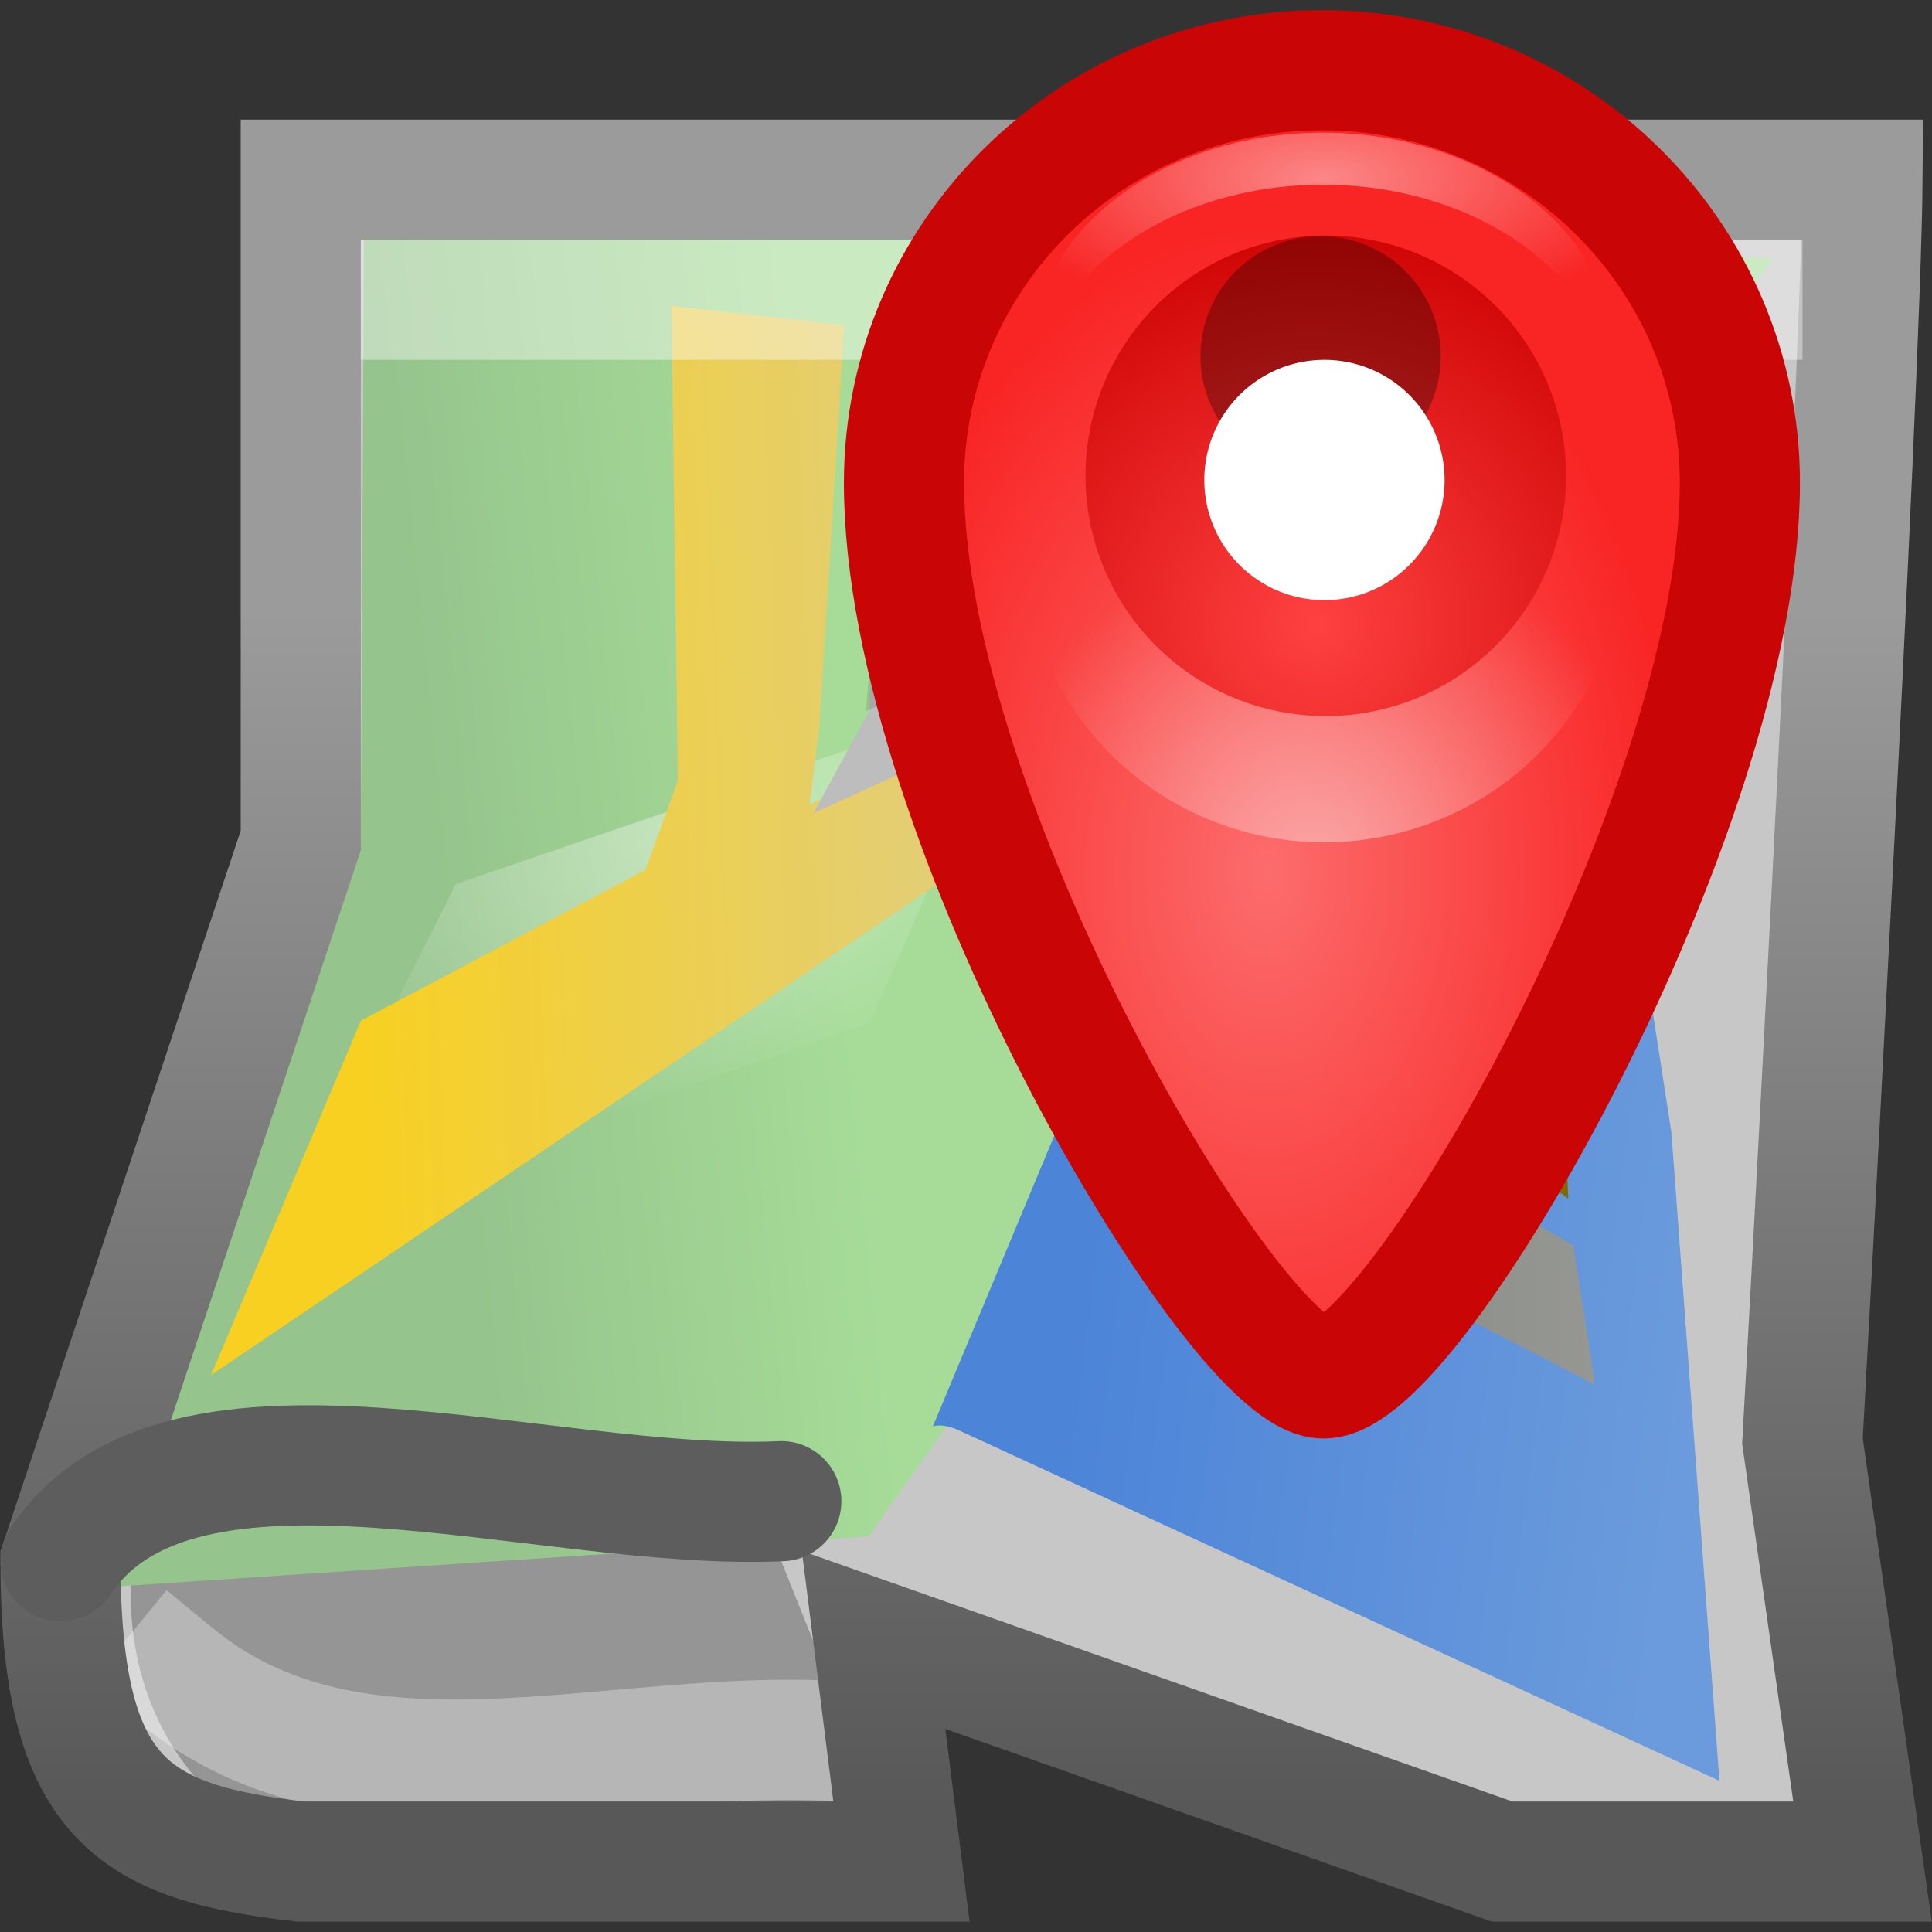 <?xml version="1.0" encoding="UTF-8" standalone="no"?>
<svg
   xmlns:dc="http://purl.org/dc/elements/1.1/"
   xmlns:cc="http://creativecommons.org/ns#"
   xmlns:rdf="http://www.w3.org/1999/02/22-rdf-syntax-ns#"
   xmlns:svg="http://www.w3.org/2000/svg"
   xmlns="http://www.w3.org/2000/svg"
   xmlns:xlink="http://www.w3.org/1999/xlink"
   xmlns:sodipodi="http://sodipodi.sourceforge.net/DTD/sodipodi-0.dtd"
   xmlns:inkscape="http://www.inkscape.org/namespaces/inkscape"
   width="22"
   height="22"
   id="svg4215"
   version="1.1"
   inkscape:version="0.91 r13725"
   sodipodi:docname="library-places.svg">
  <rect width="100%" height="100%" fill="#333333" stroke="none"/>
  <sodipodi:namedview
     pagecolor="#ffffff"
     bordercolor="#666666"
     borderopacity="1"
     objecttolerance="10"
     gridtolerance="10"
     guidetolerance="10"
     inkscape:pageopacity="0"
     inkscape:pageshadow="2"
     inkscape:window-width="2560"
     inkscape:window-height="1375"
     id="namedview108"
     showgrid="false"
     inkscape:zoom="14.75"
     inkscape:cx="-1.8983051"
     inkscape:cy="8"
     inkscape:window-x="0"
     inkscape:window-y="36"
     inkscape:window-maximized="1"
     inkscape:current-layer="svg4215" />
  <defs
     id="defs4217">
    <linearGradient
       id="linearGradient19627">
      <stop
         style="stop-color:#585858;stop-opacity:1;"
         offset="0"
         id="stop19629" />
      <stop
         style="stop-color:#9b9b9b;stop-opacity:1;"
         offset="1"
         id="stop19631" />
    </linearGradient>
    <linearGradient
       id="linearGradient15009-5-8">
      <stop
         style="stop-color:#383e34;stop-opacity:1"
         offset="0"
         id="stop15011-5-3" />
      <stop
         style="stop-color:#84917c;stop-opacity:1"
         offset="1"
         id="stop15013-7-58" />
    </linearGradient>
    <linearGradient
       id="linearGradient15009-2">
      <stop
         style="stop-color:#303030;stop-opacity:1;"
         offset="0"
         id="stop15011-8" />
      <stop
         style="stop-color:#959595;stop-opacity:1;"
         offset="1"
         id="stop15013-2" />
    </linearGradient>
    <linearGradient
       id="linearGradient60943">
      <stop
         id="stop60945"
         offset="0"
         style="stop-color:#95c48c;stop-opacity:1;" />
      <stop
         id="stop60947"
         offset="1"
         style="stop-color:#a6dc98;stop-opacity:1;" />
    </linearGradient>
    <linearGradient
       id="linearGradient60637">
      <stop
         id="stop60639"
         offset="0"
         style="stop-color:#4c84d8;stop-opacity:1;" />
      <stop
         id="stop60641"
         offset="1"
         style="stop-color:#6b9bdc;stop-opacity:1;" />
    </linearGradient>
    <radialGradient
       xlink:href="#linearGradient14755-8"
       id="radialGradient60893"
       gradientUnits="userSpaceOnUse"
       gradientTransform="matrix(1,0,0,0.578,0,82.135)"
       cx="149.375"
       cy="194.625"
       fx="149.375"
       fy="194.625"
       r="13.625" />
    <linearGradient
       id="linearGradient14755-8">
      <stop
         style="stop-color:#000000;stop-opacity:1;"
         offset="0"
         id="stop14757-1" />
      <stop
         style="stop-color:#000000;stop-opacity:0;"
         offset="1"
         id="stop14759-3" />
    </linearGradient>
    <linearGradient
       id="linearGradient14991-1">
      <stop
         style="stop-color:#ffffff;stop-opacity:1;"
         offset="0"
         id="stop14993-0" />
      <stop
         style="stop-color:#ffffff;stop-opacity:0;"
         offset="1"
         id="stop14995-0" />
    </linearGradient>
    <linearGradient
       xlink:href="#linearGradient20627-8-0"
       id="linearGradient60901"
       gradientUnits="userSpaceOnUse"
       gradientTransform="translate(507.938,53.737)"
       x1="49.75"
       y1="218.75"
       x2="98.594"
       y2="217" />
    <linearGradient
       id="linearGradient20627-8-0">
      <stop
         style="stop-color:#f8d022;stop-opacity:1;"
         offset="0"
         id="stop22486-6-5" />
      <stop
         id="stop20631-9-6"
         offset="1"
         style="stop-color:#e3ce74;stop-opacity:1;" />
    </linearGradient>
    <linearGradient
       xlink:href="#linearGradient20104-9-1-6"
       id="linearGradient60903"
       gradientUnits="userSpaceOnUse"
       gradientTransform="translate(507.938,53.737)"
       x1="126.746"
       y1="210.797"
       x2="149.73"
       y2="150.209" />
    <linearGradient
       id="linearGradient20104-9-1-6">
      <stop
         style="stop-color:#826a00;stop-opacity:1;"
         offset="0"
         id="stop20106-9-6-9" />
      <stop
         style="stop-color:#d9b100;stop-opacity:1"
         offset="1"
         id="stop20108-6-6-9" />
    </linearGradient>
    <linearGradient
       xlink:href="#linearGradient20114-7-2-5-2-9"
       id="linearGradient60905"
       gradientUnits="userSpaceOnUse"
       gradientTransform="translate(507.938,68.737)"
       x1="113.815"
       y1="157.299"
       x2="175.08"
       y2="155.549" />
    <linearGradient
       id="linearGradient20114-7-2-5-2-9">
      <stop
         style="stop-color:#888a85;stop-opacity:1;"
         offset="0"
         id="stop20116-5-2-3-4-0" />
      <stop
         style="stop-color:#a4a5a1;stop-opacity:1"
         offset="1"
         id="stop20118-4-5-6-9-2" />
    </linearGradient>
    <linearGradient
       xlink:href="#linearGradient22395-8-5"
       id="linearGradient60907"
       gradientUnits="userSpaceOnUse"
       gradientTransform="translate(507.938,53.737)"
       x1="98.5"
       y1="173.5"
       x2="112.75"
       y2="169.25" />
    <linearGradient
       id="linearGradient22395-8-5">
      <stop
         style="stop-color:#bdbdbd;stop-opacity:1;"
         offset="0"
         id="stop22397-0-6" />
      <stop
         style="stop-color:#cdcdcd;stop-opacity:1"
         offset="1"
         id="stop22399-6-9" />
    </linearGradient>
    <linearGradient
       xlink:href="#linearGradient20114-7-6-1"
       id="linearGradient60911"
       gradientUnits="userSpaceOnUse"
       gradientTransform="translate(507.938,68.737)"
       x1="130.815"
       y1="175.549"
       x2="182.08"
       y2="175.549" />
    <linearGradient
       id="linearGradient20114-7-6-1">
      <stop
         style="stop-color:#888a85;stop-opacity:1;"
         offset="0"
         id="stop20116-5-4-8" />
      <stop
         style="stop-color:#a4a5a1;stop-opacity:1"
         offset="1"
         id="stop20118-4-2-6" />
    </linearGradient>
    <linearGradient
       xlink:href="#linearGradient20114-7-4-6-4-1"
       id="linearGradient60913"
       gradientUnits="userSpaceOnUse"
       gradientTransform="translate(507.938,53.737)"
       x1="130.815"
       y1="175.549"
       x2="182.08"
       y2="175.549" />
    <linearGradient
       id="linearGradient20114-7-4-6-4-1">
      <stop
         style="stop-color:#888a85;stop-opacity:1;"
         offset="0"
         id="stop20116-5-9-2-3-4" />
      <stop
         style="stop-color:#a4a5a1;stop-opacity:1"
         offset="1"
         id="stop20118-4-3-9-0-3" />
    </linearGradient>
    <linearGradient
       xlink:href="#linearGradient22799-6-7"
       id="linearGradient60919"
       gradientUnits="userSpaceOnUse"
       gradientTransform="translate(507.938,53.737)"
       x1="118"
       y1="159.375"
       x2="103.25"
       y2="169.875" />
    <linearGradient
       id="linearGradient22799-6-7">
      <stop
         style="stop-color:#000000;stop-opacity:1"
         offset="0"
         id="stop22801-7-5" />
      <stop
         style="stop-color:#000000;stop-opacity:0.373"
         offset="1"
         id="stop22803-5-9" />
    </linearGradient>
    <linearGradient
       id="linearGradient14670-0">
      <stop
         style="stop-color:#fc6c6c;stop-opacity:1;"
         offset="0"
         id="stop14672-2" />
      <stop
         style="stop-color:#f92424;stop-opacity:1;"
         offset="1"
         id="stop14674-7" />
    </linearGradient>
    <linearGradient
       id="linearGradient14971-4">
      <stop
         style="stop-color:#fabebe;stop-opacity:1;"
         offset="0"
         id="stop14973-7" />
      <stop
         style="stop-color:#fabebe;stop-opacity:0;"
         offset="1"
         id="stop14975-2" />
    </linearGradient>
    <linearGradient
       id="linearGradient14745-0">
      <stop
         style="stop-color:#ff4141;stop-opacity:1"
         offset="0"
         id="stop14747-5" />
      <stop
         style="stop-color:#cc0000;stop-opacity:1"
         offset="1"
         id="stop14749-3" />
    </linearGradient>
    <linearGradient
       id="linearGradient14683-3">
      <stop
         style="stop-color:#ffffff;stop-opacity:1;"
         offset="0"
         id="stop14685-5" />
      <stop
         style="stop-color:#ffffff;stop-opacity:0;"
         offset="1"
         id="stop14687-3" />
    </linearGradient>
    <linearGradient
       id="linearGradient36566">
      <stop
         style="stop-color:#ffffff;stop-opacity:1;"
         offset="0"
         id="stop36568" />
      <stop
         style="stop-color:#ffffff;stop-opacity:0;"
         offset="1"
         id="stop36570" />
    </linearGradient>
    <radialGradient
       xlink:href="#linearGradient14991-1"
       id="radialGradient4479"
       gradientUnits="userSpaceOnUse"
       gradientTransform="matrix(0.113,-0.029,0.018,0.07,-6.758,-3.853)"
       cx="80.25"
       cy="187.739"
       fx="80.25"
       fy="187.739"
       r="30.75" />
    <linearGradient
       xlink:href="#linearGradient60637"
       id="linearGradient4484"
       gradientUnits="userSpaceOnUse"
       gradientTransform="matrix(0.1,0,0,0.1,-1.337,-10.015)"
       x1="105.5"
       y1="189"
       x2="156.5"
       y2="195.5" />
    <linearGradient
       xlink:href="#linearGradient60943"
       id="linearGradient4487"
       gradientUnits="userSpaceOnUse"
       gradientTransform="matrix(0.1,0,0,0.1,-2.309,-12.224)"
       x1="58.908"
       y1="194.963"
       x2="92.708"
       y2="191.561" />
    <radialGradient
       xlink:href="#linearGradient15009-2"
       id="radialGradient4490"
       gradientUnits="userSpaceOnUse"
       gradientTransform="matrix(0.175,-0.009,0.004,0.072,-9.686,-4.859)"
       cx="88.25"
       cy="218.765"
       fx="88.25"
       fy="218.765"
       r="34.75" />
    <radialGradient
       xlink:href="#linearGradient15009-5-8"
       id="radialGradient4493"
       gradientUnits="userSpaceOnUse"
       gradientTransform="matrix(0.175,-0.009,0.004,0.072,-9.686,-4.859)"
       cx="81.882"
       cy="250.705"
       fx="81.882"
       fy="250.705"
       r="34.75" />
    <linearGradient
       xlink:href="#linearGradient19627"
       id="linearGradient4497"
       gradientUnits="userSpaceOnUse"
       gradientTransform="matrix(0.101,0,0,0.101,-2.471,-12.468)"
       x1="171.277"
       y1="272.527"
       x2="171.277"
       y2="173.698" />
    <radialGradient
       xlink:href="#linearGradient14755-8"
       id="radialGradient4499"
       gradientUnits="userSpaceOnUse"
       gradientTransform="matrix(1,0,0,0.578,0,82.135)"
       cx="149.375"
       cy="194.625"
       fx="149.375"
       fy="194.625"
       r="13.625" />
    <radialGradient
       xlink:href="#linearGradient14971-4"
       id="radialGradient4503"
       gradientUnits="userSpaceOnUse"
       cx="129.25"
       cy="129.84"
       fx="129.25"
       fy="129.84"
       r="34.937" />
    <radialGradient
       xlink:href="#linearGradient14745-0"
       id="radialGradient4505"
       gradientUnits="userSpaceOnUse"
       gradientTransform="matrix(1.783,0,0,1.783,-100.091,-90.783)"
       cx="127.891"
       cy="115.998"
       fx="127.891"
       fy="115.998"
       r="31.25" />
    <radialGradient
       xlink:href="#linearGradient14683-3"
       id="radialGradient4507"
       gradientUnits="userSpaceOnUse"
       gradientTransform="matrix(0.083,0,0,0.035,-1.39,-0.234)"
       cx="149.49"
       cy="49.24"
       fx="149.49"
       fy="49.24"
       r="34.5" />
    <radialGradient
       xlink:href="#linearGradient36566"
       id="radialGradient4509"
       gradientUnits="userSpaceOnUse"
       gradientTransform="matrix(3.596,-1.796,1.434,3.577,-485.763,114.258)"
       cx="151.683"
       cy="60.713"
       fx="151.683"
       fy="60.713"
       r="43.285" />
    <radialGradient
       xlink:href="#linearGradient14670-0"
       id="radialGradient4516"
       gradientUnits="userSpaceOnUse"
       gradientTransform="matrix(0.111,0,0,0.174,-3.39,-14.009)"
       cx="125.573"
       cy="122.207"
       fx="125.573"
       fy="122.207"
       r="31.25" />
  </defs>
  <g
     id="layer1"
     transform="matrix(1.368,0,0,1.368,0.005,-0.006)">
    <path
       id="path60799"
       d="M 2.678,1.69 2.599,7.315 0.907,13.197 c 0.237,1.463 0.106,1.957 1.493,2.116 l 4.815,-0.068 0.053,-1.591 5.043,1.724 2.957,-0.021 -0.053,-3.221 c 0,0 -0.162,-8.692 -0.146,-10.439 z"
       style="color:#000000;display:inline;overflow:visible;visibility:visible;fill:#c7c7c7;fill-opacity:1;fill-rule:nonzero;stroke:none;stroke-width:1.493;stroke-miterlimit:4;stroke-dasharray:none;stroke-opacity:1;marker:none;enable-background:accumulate"
       inkscape:connector-curvature="0" />
    <path
       style="color:#000000;display:inline;overflow:visible;visibility:visible;fill:url(#radialGradient4490);fill-opacity:1;fill-rule:nonzero;stroke:none;stroke-width:1;marker:none;enable-background:accumulate"
       d="M 1.09,13.069 C 1,14.5 1.947,15.099 1.947,15.099 L 7.5,15.5 6.5,13 8.5,10.5 3,10 Z"
       id="path60811"
       inkscape:connector-curvature="0" />
    <path
       style="color:#000000;display:inline;overflow:visible;visibility:visible;fill:url(#linearGradient4487);fill-opacity:1;fill-rule:nonzero;stroke:none;stroke-width:1;marker:none;enable-background:accumulate"
       d="M 8.992,1.929 3.027,1.883 3,7 0.84,13.218 7.226,12.794 14.75,2.158 Z"
       id="path60813"
       inkscape:connector-curvature="0" />
    <path
       id="path60815"
       d="M 9.91,4.231 13.359,5.881 13.909,9.43 14.309,14.828 8.012,11.926 C 7.837,11.839 7.761,11.879 7.761,11.879 L 9.41,7.93 Z"
       style="color:#000000;display:inline;overflow:visible;visibility:visible;fill:url(#linearGradient4484);fill-opacity:1;fill-rule:nonzero;stroke:none;stroke-width:1;marker:none;enable-background:accumulate"
       inkscape:connector-curvature="0" />
    <path
       style="color:#000000;display:inline;overflow:visible;visibility:visible;opacity:0.403;fill:url(#radialGradient4479);fill-opacity:1;fill-rule:nonzero;stroke:none;stroke-width:2;marker:none;enable-background:accumulate"
       d="M 3.79,7.364 8.438,5.771 7.238,8.52 2.362,10.199 Z"
       id="path60825"
       inkscape:connector-curvature="0" />
    <g
       id="g60829"
       style="display:inline;enable-background:new"
       transform="matrix(0.097,0,0,0.097,-51.086,-17.209)">
      <path
         style="color:#000000;display:inline;overflow:visible;visibility:visible;fill:url(#linearGradient60901);fill-opacity:1;fill-rule:nonzero;stroke:none;stroke-width:1;marker:none;enable-background:accumulate"
         d="m 612.938,238.384 -16.849,8.14 0.851,-6.763 2.139,-34.411 -14.837,-1.627 0.552,40.718 -2.791,7.673 -24.406,12.928 -12.865,30.424 63.206,-42.73 z"
         id="path60833"
         inkscape:connector-curvature="0" />
      <path
         style="color:#000000;display:inline;overflow:visible;visibility:visible;fill:url(#linearGradient60903);fill-opacity:1;fill-rule:nonzero;stroke:none;stroke-width:1;marker:none;enable-background:accumulate"
         d="m 660.438,262.042 0.765,18.283 c -7.9,-5.942 -15.727,-12.156 -24.095,-15.758 l -2.971,20.595 -11.152,-4.861 3.413,-21.309 c -6.147,-3.035 -11.406,-4.511 -17.959,-6.255 l 5.975,-14.597 c 17.257,5.189 30.354,13.661 46.025,23.903 z"
         id="path60835"
         inkscape:connector-curvature="0" />
      <path
         style="color:#000000;display:inline;overflow:visible;visibility:visible;fill:url(#linearGradient60905);fill-opacity:1;fill-rule:nonzero;stroke:none;stroke-width:1;marker:none;enable-background:accumulate"
         d="m 635.026,248.765 1.412,-11.028 1,-30.5 -16.75,-8.5 -4.75,34.5 -2,6 c 7.129,2.341 13.735,5.143 21.088,9.528 z"
         id="path60837"
         inkscape:connector-curvature="0" />
      <path
         id="path60839"
         d="m 596.438,247.237 4.75,-8.75 2,-31.75 16.521,-3.107 -3.771,29.607 -2,6 z"
         style="color:#000000;display:inline;overflow:visible;visibility:visible;fill:url(#linearGradient60907);fill-opacity:1;fill-rule:nonzero;stroke:none;stroke-width:1;marker:none;enable-background:accumulate"
         inkscape:connector-curvature="0" />
      <path
         style="color:#000000;display:inline;overflow:visible;visibility:visible;fill:url(#linearGradient60911);fill-opacity:1;fill-rule:nonzero;stroke:none;stroke-width:1;marker:none;enable-background:accumulate"
         d="m 660.054,263.378 c -7.399,-4.024 -13.484,-10.841 -21.302,-13.612 l 0,-10.43 20.683,9.634 z"
         id="path60843"
         inkscape:connector-curvature="0" />
      <path
         style="color:#000000;display:inline;overflow:visible;visibility:visible;fill:#686965;fill-opacity:1;fill-rule:nonzero;stroke:none;stroke-width:1;marker:none;enable-background:accumulate"
         d="m 658.551,233.175 2.121,13.081 -22.627,-10.253 0.354,-12.374 z"
         id="path60845"
         inkscape:connector-curvature="0" />
      <path
         style="color:#000000;display:inline;overflow:visible;visibility:visible;fill:url(#linearGradient60913);fill-opacity:1;fill-rule:nonzero;stroke:none;stroke-width:1;marker:none;enable-background:accumulate"
         d="m 651.48,278.43 0.707,12.021 11.314,5.834 -1.856,-11.932 z"
         id="path60847"
         inkscape:connector-curvature="0" />
      <path
         style="color:#000000;display:inline;overflow:visible;visibility:visible;opacity:0.305;fill:url(#linearGradient60919);fill-opacity:1;fill-rule:nonzero;stroke:none;stroke-width:1;marker:none;enable-background:accumulate"
         d="m 603.438,206.737 17,-3.597 19,4.097 -4.25,32.75 -19.25,-8.5 -15,7 z"
         id="path60853"
         inkscape:connector-curvature="0" />
    </g>
    <path
       id="path60859"
       d="M 7,14.5 C 5.096,14.373 2.98,15.2 1.452,13.945"
       style="color:#000000;display:inline;overflow:visible;visibility:visible;opacity:0.313;fill:none;stroke:#ffffff;stroke-width:1;stroke-linecap:square;stroke-miterlimit:4;stroke-dasharray:none;stroke-opacity:1;marker:none;enable-background:accumulate"
       inkscape:connector-curvature="0" />
    <path
       style="color:#000000;display:inline;overflow:visible;visibility:visible;fill:none;stroke:url(#linearGradient4497);stroke-width:1;stroke-miterlimit:4;stroke-dasharray:none;stroke-opacity:1;marker:none;enable-background:accumulate"
       d="m 2.5,1.5 0,5.5 -2,6 c 0,2 0.613,2.34 2,2.5 l 5,0 L 7.268,13.655 12.5,15.5 l 3,0 L 15,12 c 0,0 0.485,-8.753 0.5,-10.5 z"
       id="path5310"
       inkscape:connector-curvature="0" />
    <path
       style="color:#000000;display:inline;overflow:visible;visibility:visible;opacity:0.35;fill:url(#radialGradient4499);fill-opacity:1;fill-rule:nonzero;stroke:none;stroke-width:2;marker:none;enable-background:accumulate"
       id="path60863"
       d="m 163,194.625 a 13.625,7.875 0 1 1 -27.25,0 13.625,7.875 0 1 1 27.25,0 z"
       transform="matrix(0.075,0,0,0.074,-0.256,-3.254)"
       inkscape:connector-curvature="0" />
    <rect
       style="opacity:0.4;fill:#ffffff;fill-opacity:1;stroke:none;stroke-width:1;stroke-linecap:square;stroke-linejoin:round;stroke-miterlimit:4;stroke-dasharray:none;stroke-opacity:1"
       id="rect5314"
       width="12"
       height="1"
       x="3"
       y="2" />
    <path
       style="color:#000000;display:inline;overflow:visible;visibility:visible;fill:url(#radialGradient4516);fill-opacity:1;fill-rule:nonzero;stroke:#c90505;stroke-width:1;stroke-miterlimit:4;stroke-dasharray:none;stroke-opacity:1;marker:none;enable-background:accumulate"
       d="m 14.479,4.024 c 0,2.765 -2.734,7.511 -3.479,7.454 -0.745,-0.057 -3.479,-4.633 -3.479,-7.454 0,-1.897 1.558,-3.435 3.479,-3.435 1.921,0 3.479,1.538 3.479,3.435 z"
       id="path60865"
       inkscape:connector-curvature="0" />
    <path
       transform="matrix(0.08,0,0,0.079,0.68,-3.096)"
       d="m 160.5,96.75 a 31.25,31.25 0 1 1 -62.5,0 31.25,31.25 0 1 1 62.5,0 z"
       id="path60867"
       style="color:#000000;display:inline;overflow:visible;visibility:visible;opacity:0.7;fill:url(#radialGradient4503);fill-opacity:1;fill-rule:nonzero;stroke:none;stroke-width:1;marker:none;enable-background:accumulate"
       inkscape:connector-curvature="0" />
    <path
       style="color:#000000;display:inline;overflow:visible;visibility:visible;fill:url(#radialGradient4505);fill-opacity:1;fill-rule:nonzero;stroke:none;stroke-width:1;marker:none;enable-background:accumulate"
       id="path60869"
       d="m 160.5,96.75 a 31.25,31.25 0 1 1 -62.5,0 31.25,31.25 0 1 1 62.5,0 z"
       transform="matrix(0.064,0,0,0.064,2.76,-2.227)"
       inkscape:connector-curvature="0" />
    <path
       style="color:#000000;display:inline;overflow:visible;visibility:visible;opacity:0.453;fill:url(#radialGradient4507);fill-opacity:1;fill-rule:nonzero;stroke:none;stroke-width:1;marker:none;enable-background:accumulate"
       d="m 11.008,1.109 c -1.334,0 -2.416,0.82 -2.416,1.83 0,0.073 0.007,0.145 0.018,0.216 0.141,-0.909 1.161,-1.613 2.398,-1.613 1.237,0 2.259,0.704 2.4,1.613 0.011,-0.071 0.015,-0.143 0.015,-0.216 0,-1.011 -1.082,-1.83 -2.416,-1.83 z"
       id="path60871"
       inkscape:connector-curvature="0" />
    <path
       id="path60937"
       d="m 6.5,12.5 c -1.984,0.092 -5,-1 -6,0.5"
       style="color:#000000;display:inline;overflow:visible;visibility:visible;fill:none;stroke:#5d5d5d;stroke-width:1;stroke-linecap:round;stroke-miterlimit:4;stroke-dasharray:none;stroke-opacity:1;marker:none;enable-background:accumulate"
       inkscape:connector-curvature="0" />
    <path
       transform="translate(-0.011,-1.03)"
       d="m 12,4 a 1,1 0 1 1 -2,0 1,1 0 1 1 2,0 z"
       id="path5308"
       style="opacity:0.3;fill:#000000;fill-opacity:1;stroke:none"
       inkscape:connector-curvature="0" />
    <path
       style="fill:#ffffff;fill-opacity:1;stroke:none"
       id="path5306"
       d="m 12,4 a 1,1 0 1 1 -2,0 1,1 0 1 1 2,0 z"
       transform="translate(0.021,2.0329775e-8)"
       inkscape:connector-curvature="0" />
  </g>
</svg>
